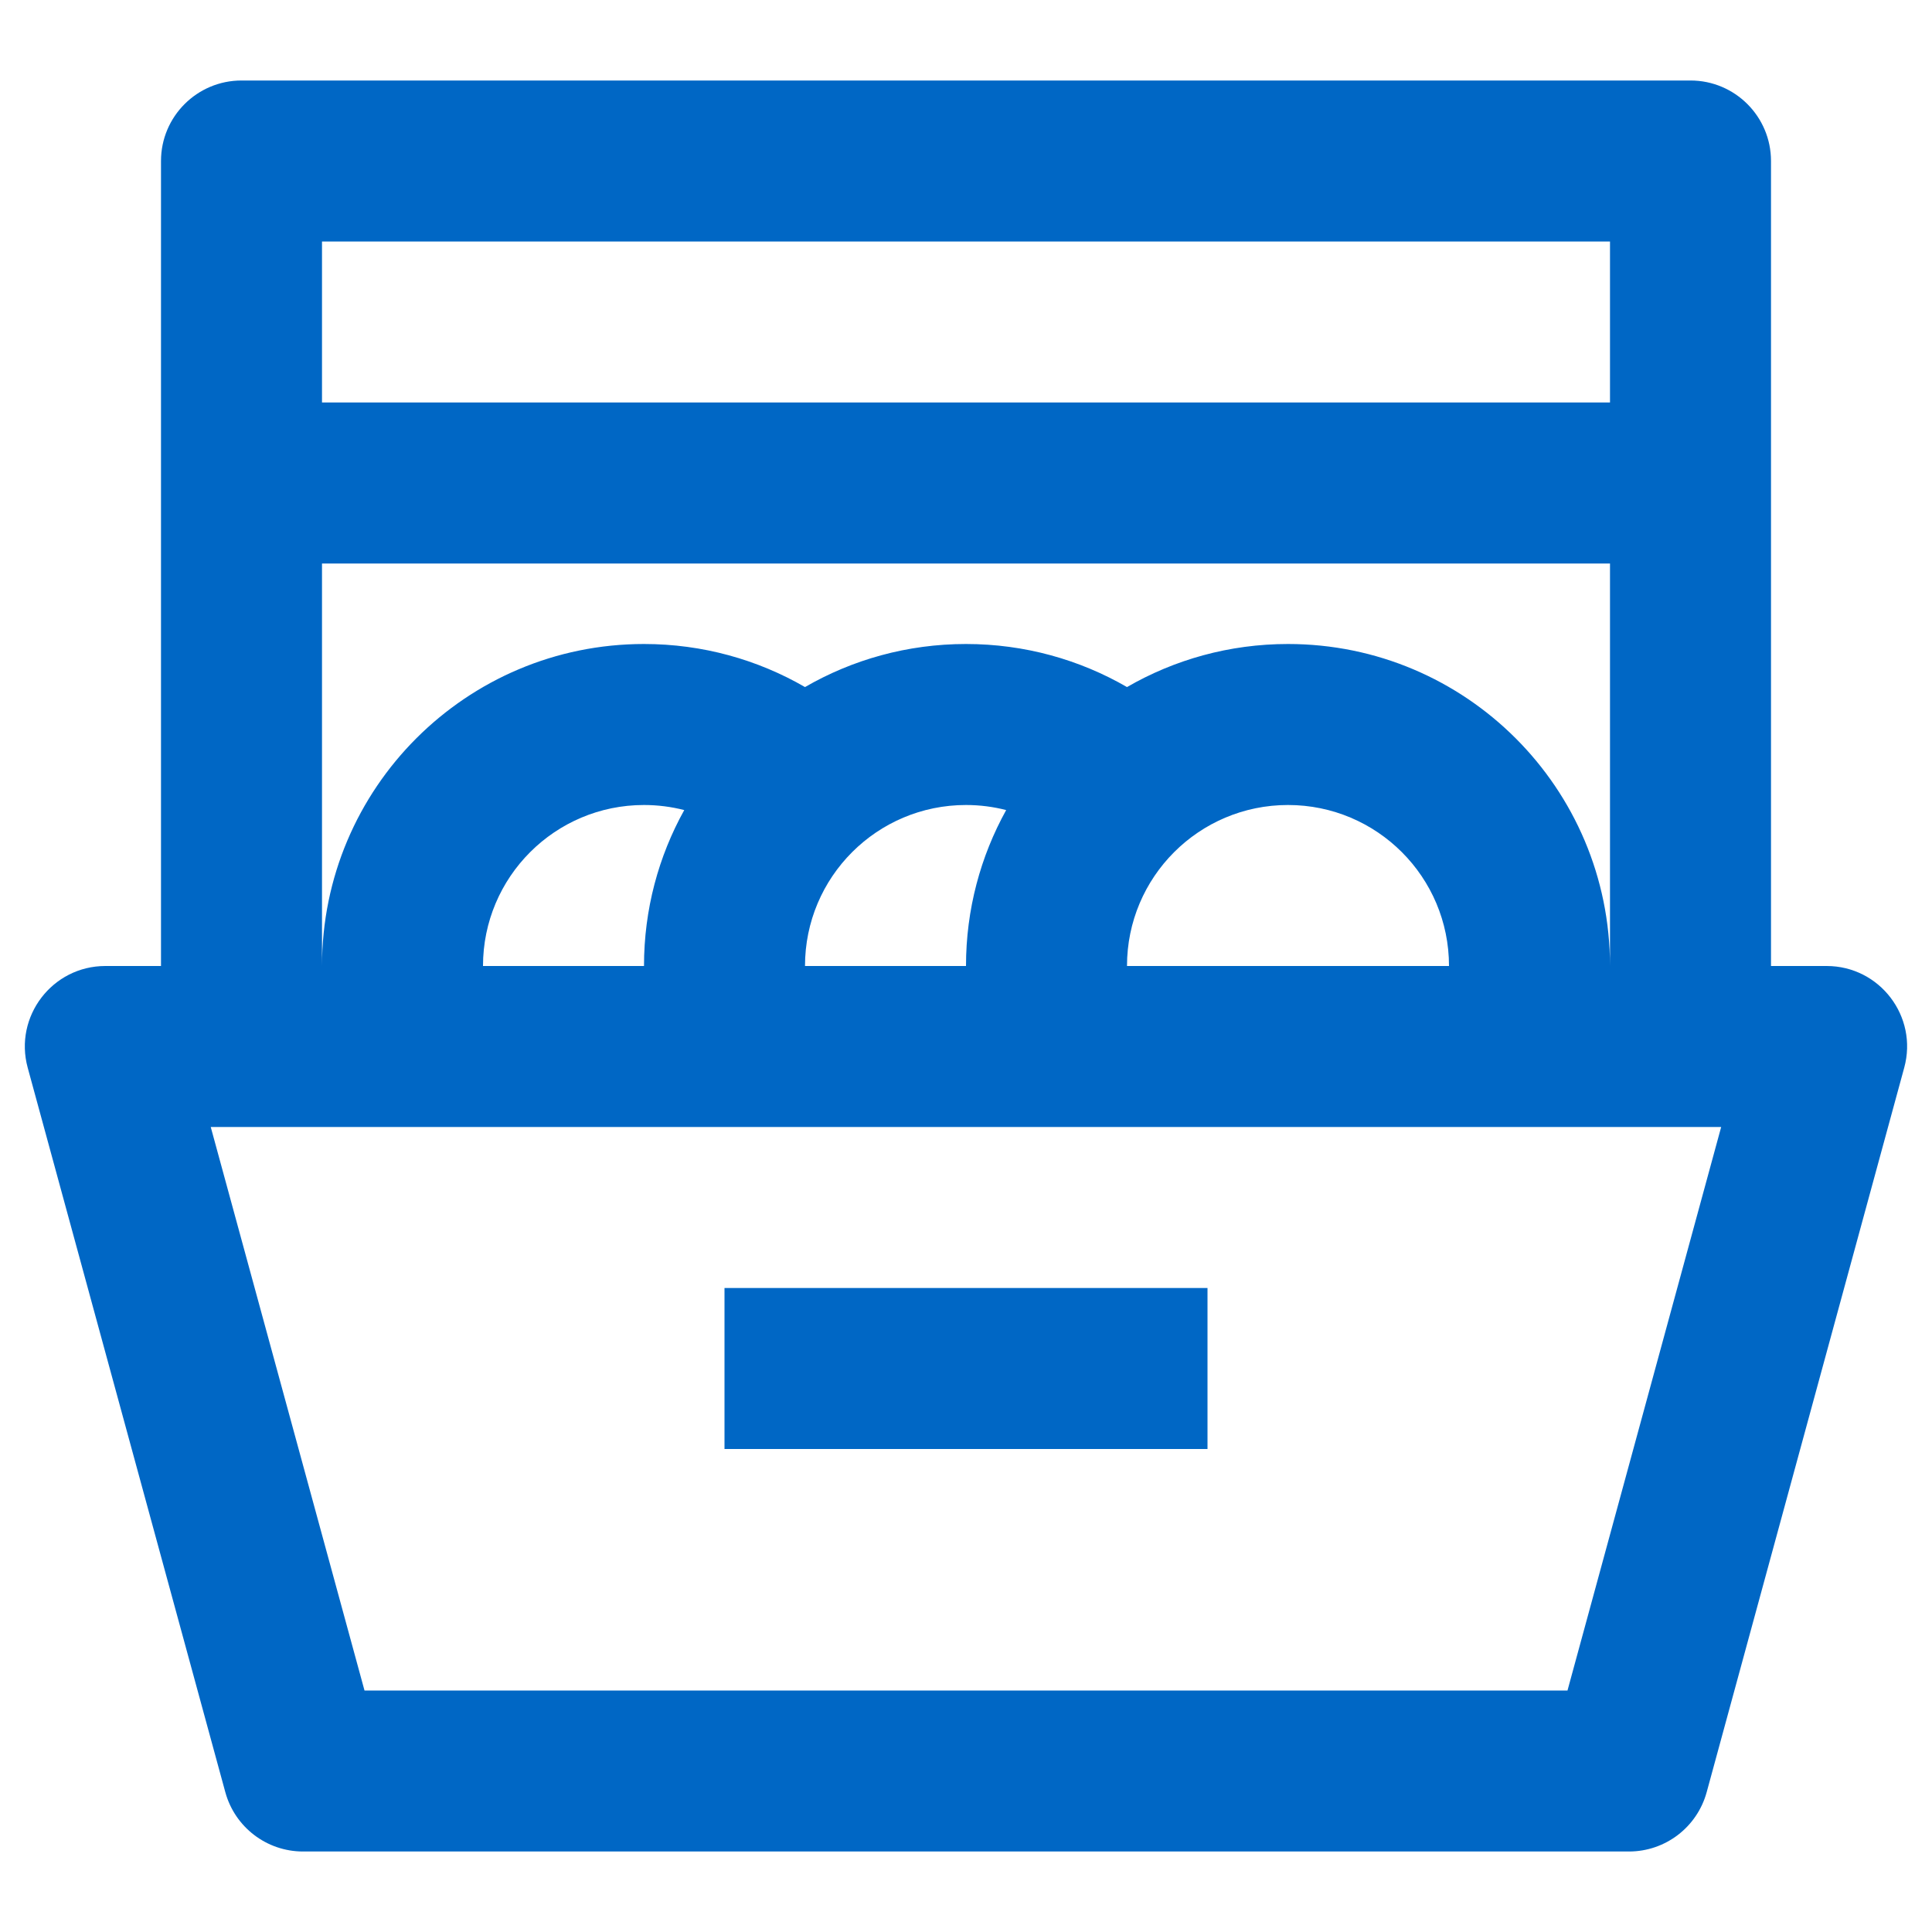 <svg id="DishwasherBlue" width="24" height="24" viewBox="0 0 24 24" fill="none" xmlns="http://www.w3.org/2000/svg">
<path fill-rule="evenodd" clip-rule="evenodd" d="M4 3V5H20V3H4ZM4 12V7H20V12C20 9.791 18.209 8 16 8C15.271 8 14.588 8.195 14 8.535C13.412 8.195 12.729 8 12 8C11.271 8 10.588 8.195 10 8.535C9.412 8.195 8.729 8 8 8C5.791 8 4 9.791 4 12ZM12.499 10.063C12.34 10.022 12.172 10 12 10C10.895 10 10 10.895 10 12H12C12 11.297 12.181 10.637 12.499 10.063ZM14 12H18C18 10.895 17.105 10 16 10C14.895 10 14 10.895 14 12ZM8 10C8.172 10 8.34 10.022 8.5 10.063C8.181 10.637 8 11.297 8 12H6C6 10.895 6.895 10 8 10ZM2 2V12H1.309C0.65 12 0.171 12.627 0.344 13.263L2.799 22.263C2.918 22.698 3.313 23 3.764 23H20.236C20.687 23 21.082 22.698 21.201 22.263L23.655 13.263C23.829 12.627 23.35 12 22.691 12H22V2C22 1.448 21.552 1 21 1H3C2.448 1 2 1.448 2 2ZM4.528 21L2.618 14H21.381L19.472 21H4.528ZM15 18V16H9V18H15Z" fill="#0067C5"/>
</svg>
